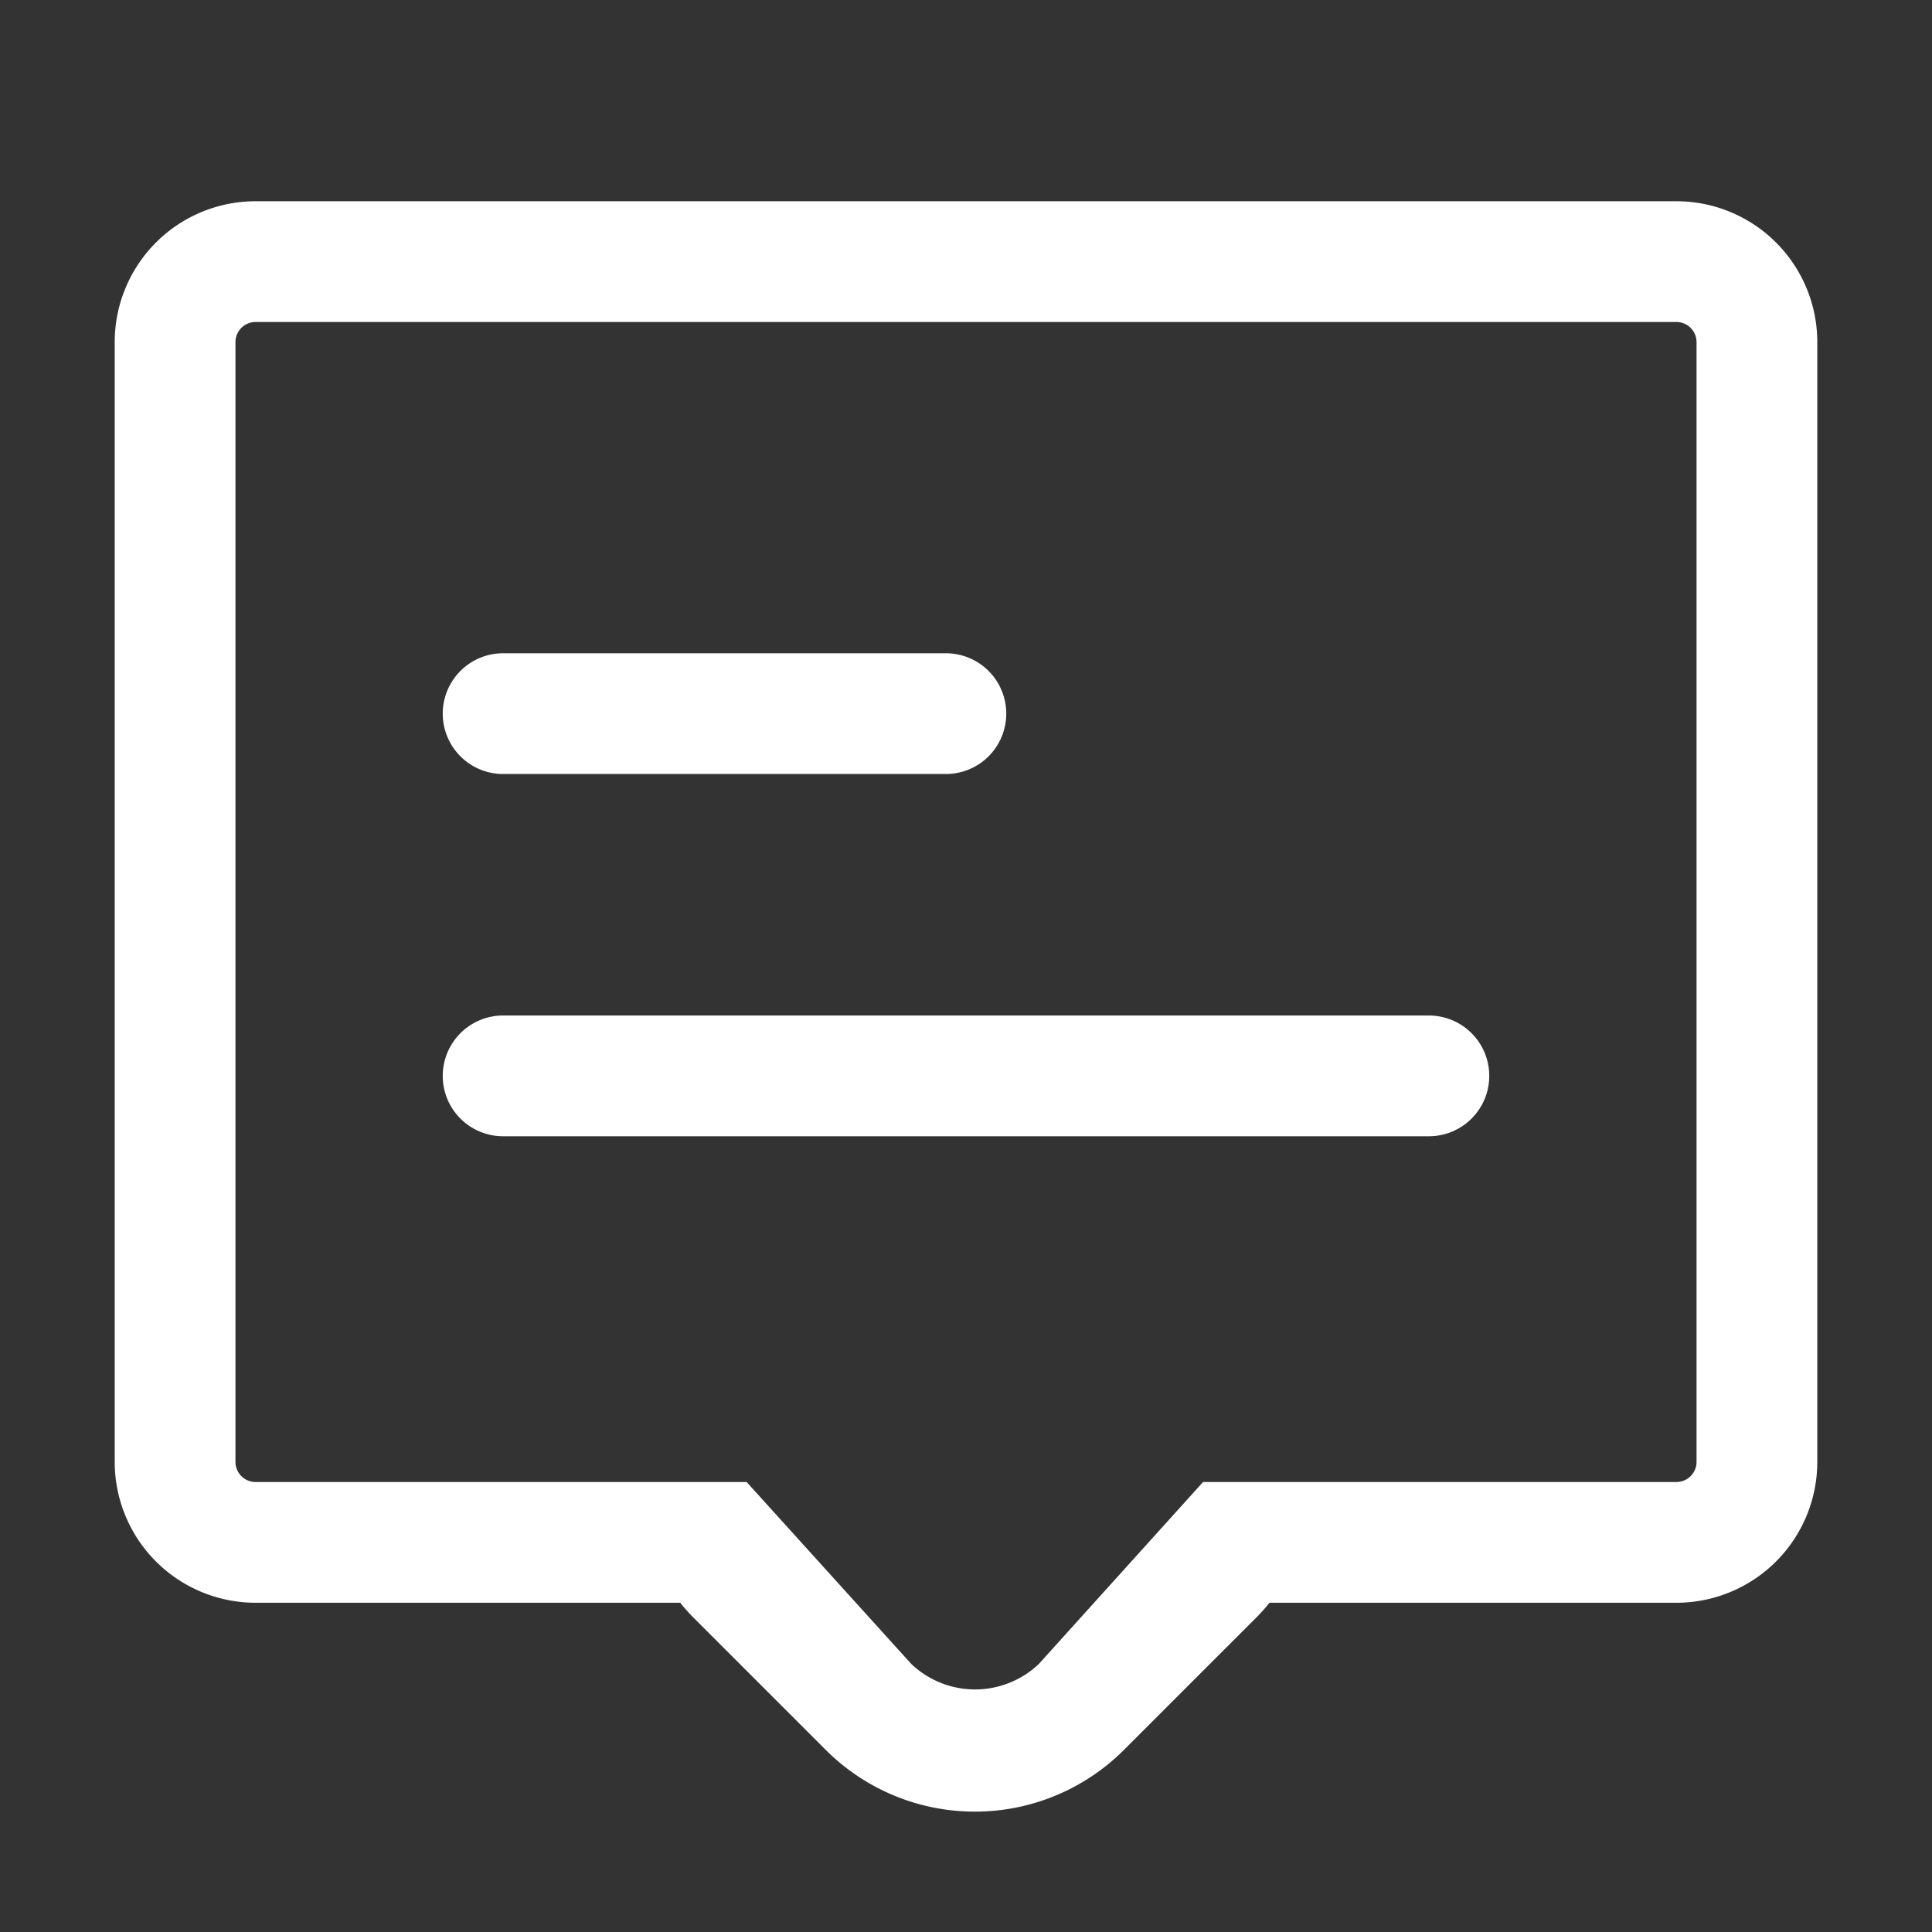 <?xml version="1.0" standalone="no"?><!DOCTYPE svg PUBLIC "-//W3C//DTD SVG 1.1//EN" "http://www.w3.org/Graphics/SVG/1.1/DTD/svg11.dtd"><svg t="1590053612776" class="icon" viewBox="0 0 1024 1024" version="1.1" xmlns="http://www.w3.org/2000/svg" p-id="59952" xmlns:xlink="http://www.w3.org/1999/xlink" width="200" height="200"><rect x="0" y="0" width="1024" height="1024" fill="#333333" stroke="none"/><defs><style type="text/css"></style></defs><path d="M888.533 106.667H135.467a74.667 74.667 0 0 0-74.667 74.667v593.493a74.667 74.667 0 0 0 74.667 74.667H360.533a95.36 95.36 0 0 0 6.4 7.253l70.613 70.613a111.787 111.787 0 0 0 158.293 0l70.613-70.613a95.147 95.147 0 0 0 6.4-7.253h215.68a74.667 74.667 0 0 0 74.667-74.667V181.333a74.667 74.667 0 0 0-74.667-74.667z m10.667 668.16a10.667 10.667 0 0 1-10.667 10.667H637.653l-87.04 96.427a49.067 49.067 0 0 1-67.627 0l-87.253-96.427H135.467a10.667 10.667 0 0 1-10.667-10.667V181.333a10.667 10.667 0 0 1 10.667-10.667h753.067a10.667 10.667 0 0 1 10.667 10.667z" fill="#fff" p-id="59953"></path><path d="M266.667 410.24h234.667a32 32 0 0 0 0-64h-234.667a32 32 0 0 0 0 64zM757.333 538.24h-490.667a32 32 0 0 0 0 64h490.667a32 32 0 0 0 0-64z" fill="#fff" p-id="59954"></path></svg>